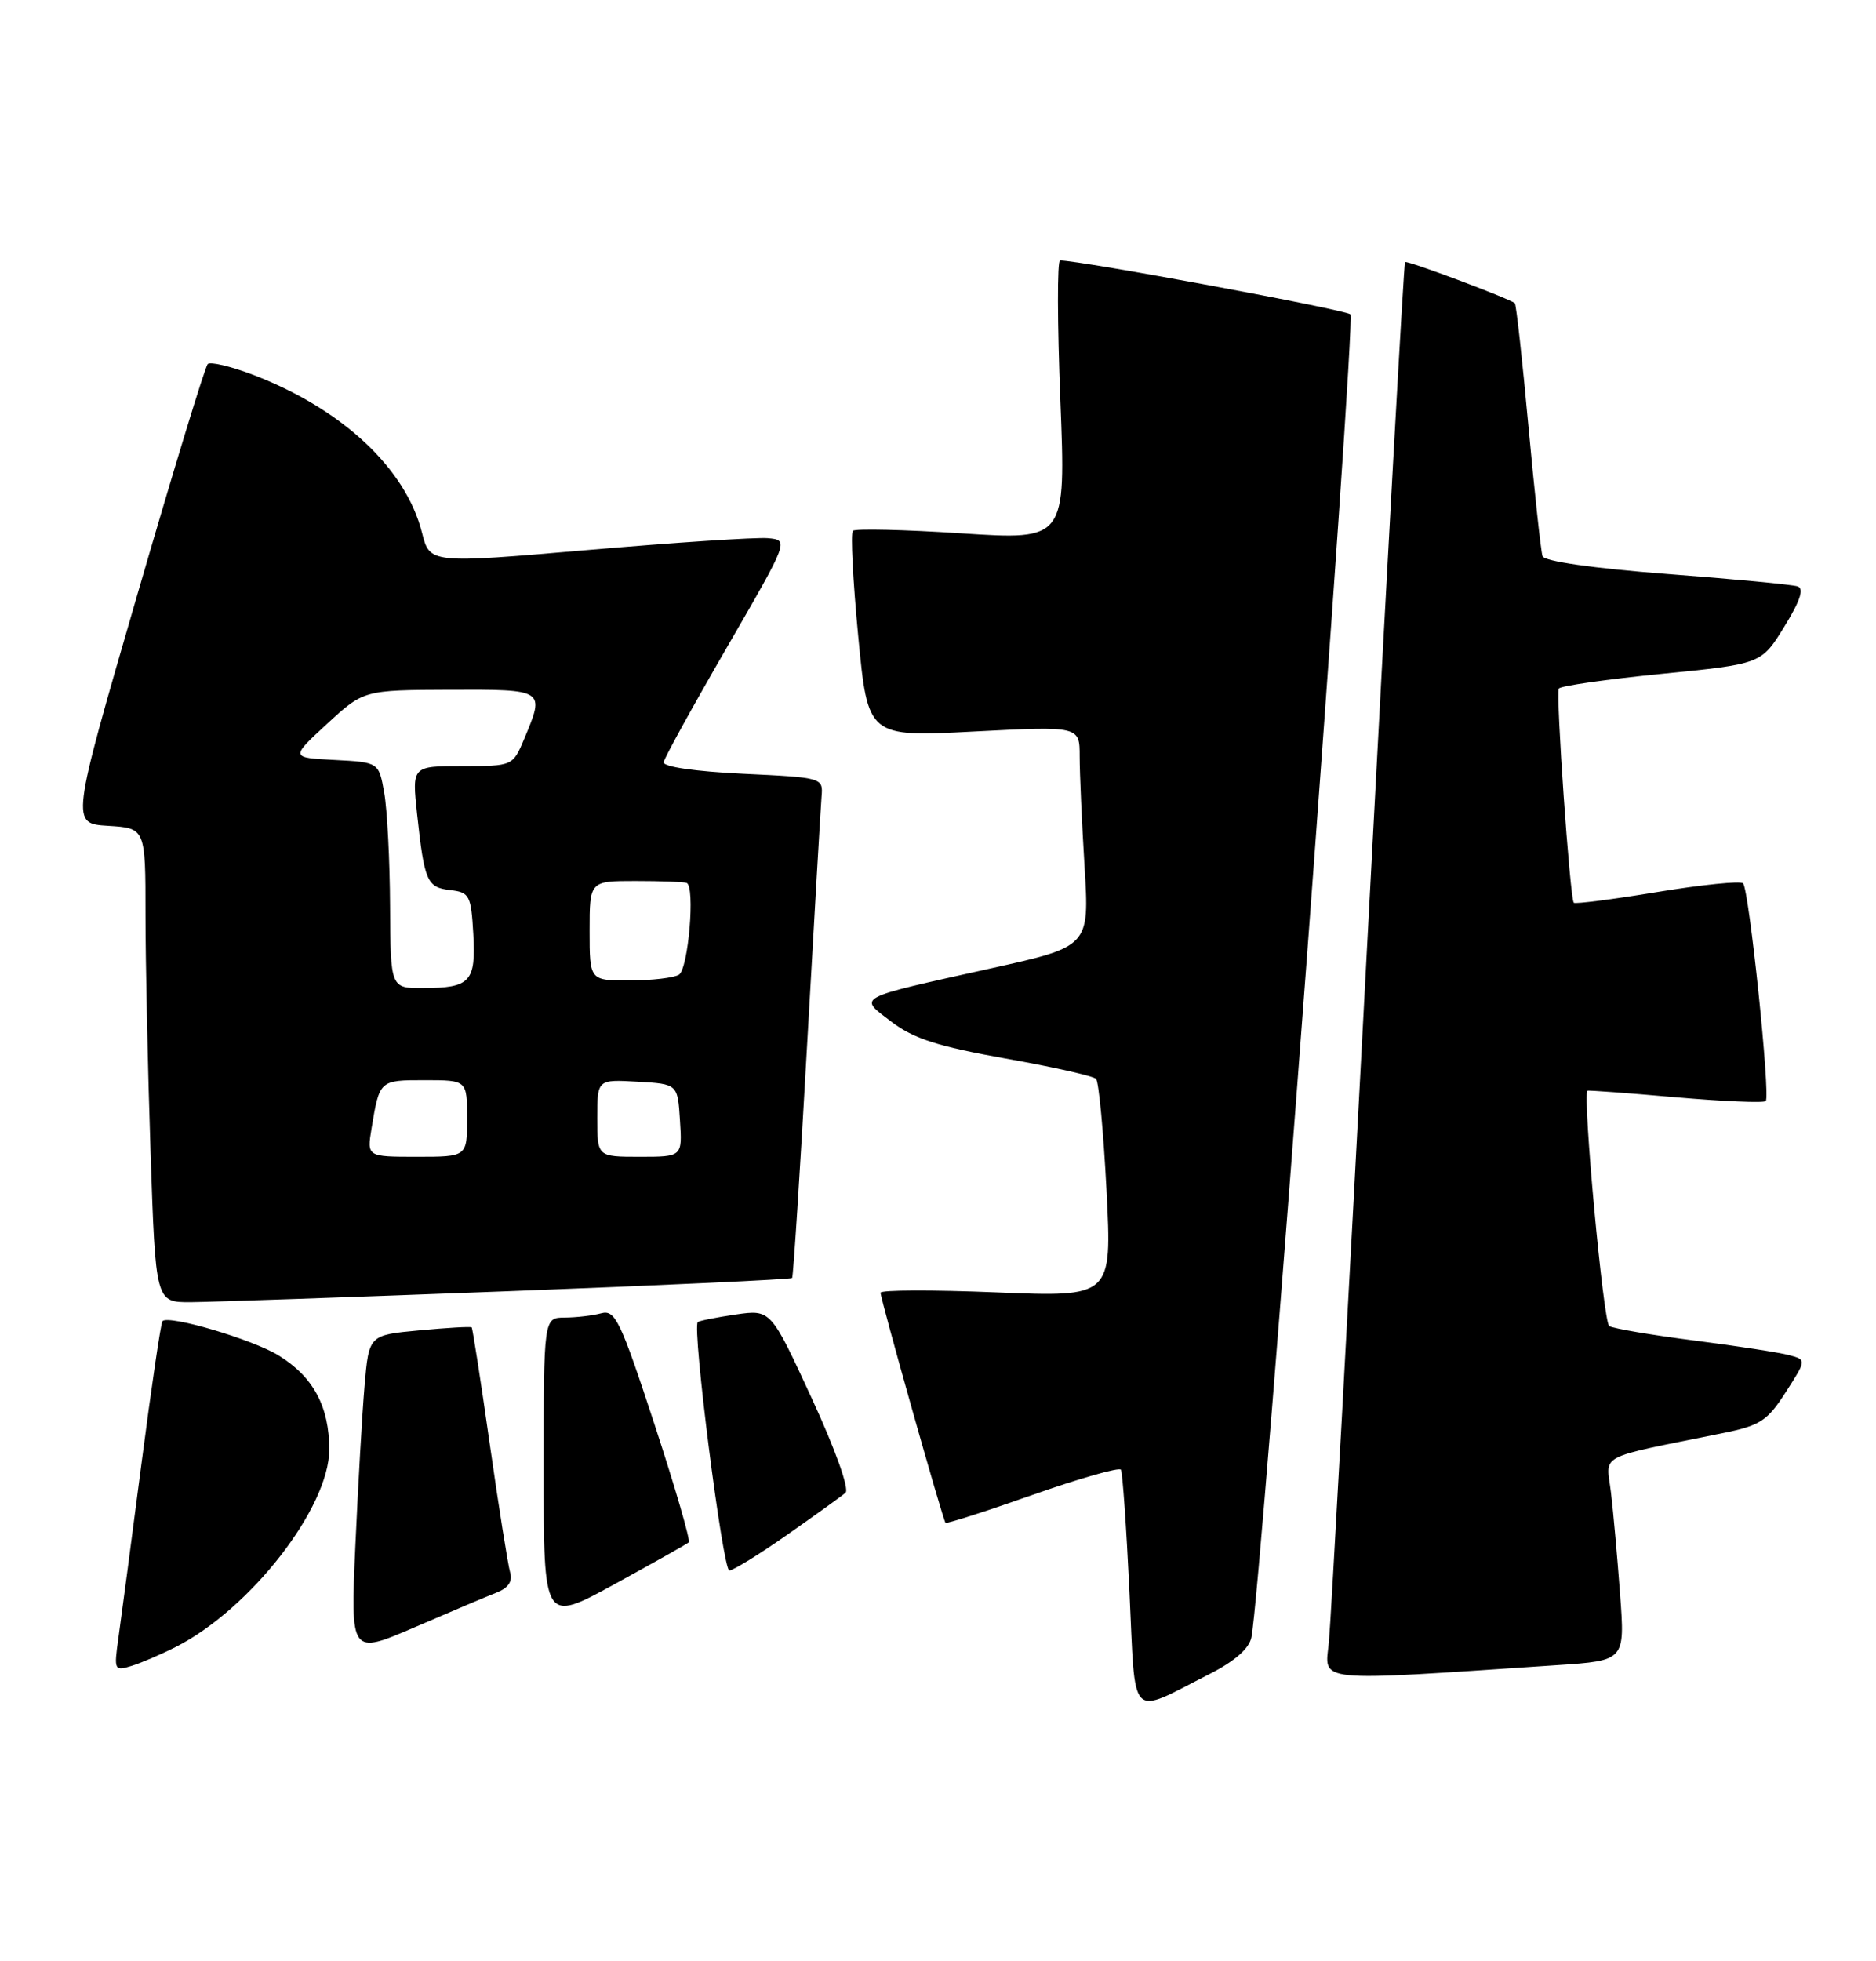 <?xml version="1.0" encoding="UTF-8" standalone="no"?>
<!DOCTYPE svg PUBLIC "-//W3C//DTD SVG 1.1//EN" "http://www.w3.org/Graphics/SVG/1.1/DTD/svg11.dtd" >
<svg xmlns="http://www.w3.org/2000/svg" xmlns:xlink="http://www.w3.org/1999/xlink" version="1.1" viewBox="0 0 245 256">
 <g >
 <path fill="currentColor"
d=" M 157.92 218.54 C 161.22 216.87 163.13 215.21 163.43 213.74 C 164.68 207.79 177.11 41.72 176.36 41.03 C 175.68 40.41 141.11 34.00 138.44 34.00 C 138.06 34.00 138.08 42.21 138.48 52.25 C 139.20 70.50 139.20 70.50 125.56 69.62 C 118.07 69.13 111.68 68.99 111.38 69.29 C 111.07 69.60 111.39 75.78 112.08 83.03 C 113.34 96.21 113.34 96.21 127.17 95.49 C 141.00 94.78 141.00 94.78 141.00 98.73 C 141.00 100.91 141.29 107.38 141.64 113.12 C 142.28 123.56 142.28 123.56 129.39 126.41 C 111.44 130.40 112.07 130.06 116.45 133.40 C 119.32 135.58 122.50 136.60 131.30 138.17 C 137.46 139.26 142.79 140.46 143.14 140.83 C 143.50 141.20 144.11 147.76 144.51 155.41 C 145.22 169.32 145.22 169.32 130.11 168.70 C 121.80 168.36 115.00 168.38 115.00 168.75 C 115.00 169.59 123.13 198.39 123.48 198.78 C 123.61 198.93 128.74 197.29 134.87 195.13 C 141.00 192.97 146.18 191.50 146.39 191.85 C 146.60 192.21 147.10 199.33 147.50 207.68 C 148.32 224.97 147.31 223.92 157.92 218.54 Z  M 203.36 217.36 C 212.22 216.77 212.22 216.77 211.58 208.14 C 211.23 203.39 210.70 197.41 210.39 194.85 C 209.77 189.65 208.22 190.48 225.00 187.07 C 229.88 186.08 230.81 185.48 233.21 181.73 C 235.93 177.50 235.93 177.50 233.65 176.89 C 232.40 176.55 226.82 175.69 221.25 174.98 C 215.68 174.27 210.69 173.42 210.16 173.10 C 209.39 172.62 206.65 142.92 207.32 142.38 C 207.42 142.30 212.59 142.68 218.81 143.23 C 225.03 143.77 230.34 144.00 230.60 143.73 C 231.24 143.09 228.43 116.10 227.64 115.31 C 227.31 114.97 222.27 115.48 216.44 116.44 C 210.61 117.40 205.70 118.03 205.53 117.84 C 205.03 117.29 203.16 90.56 203.58 89.88 C 203.79 89.53 209.83 88.67 217.00 87.96 C 230.03 86.67 230.03 86.67 233.02 81.81 C 235.11 78.42 235.64 76.82 234.76 76.54 C 234.07 76.31 226.37 75.58 217.66 74.92 C 208.05 74.18 201.68 73.27 201.45 72.60 C 201.24 72.00 200.42 64.37 199.61 55.66 C 198.81 46.95 198.01 39.71 197.83 39.57 C 196.94 38.90 183.72 33.95 183.49 34.21 C 183.34 34.37 181.15 73.88 178.62 122.00 C 176.09 170.12 173.81 211.68 173.55 214.34 C 173.02 219.70 171.13 219.51 203.36 217.36 Z  M 23.00 214.96 C 32.73 210.00 43.00 196.77 43.00 189.21 C 43.00 183.60 40.92 179.73 36.40 176.94 C 33.02 174.85 22.06 171.61 21.22 172.45 C 21.01 172.65 19.77 181.07 18.46 191.16 C 17.15 201.25 15.80 211.45 15.46 213.84 C 14.87 218.03 14.93 218.16 17.18 217.46 C 18.45 217.07 21.07 215.94 23.00 214.96 Z  M 64.82 207.90 C 66.38 207.29 66.97 206.43 66.62 205.25 C 66.34 204.29 65.14 196.75 63.96 188.50 C 62.79 180.25 61.72 173.40 61.60 173.27 C 61.47 173.14 58.40 173.32 54.77 173.66 C 48.18 174.27 48.18 174.27 47.61 180.89 C 47.30 184.52 46.76 193.92 46.41 201.76 C 45.77 216.02 45.77 216.02 54.14 212.42 C 58.74 210.43 63.54 208.40 64.82 207.90 Z  M 89.95 201.33 C 90.20 201.11 88.18 194.17 85.47 185.91 C 81.03 172.38 80.34 170.94 78.52 171.43 C 77.41 171.73 75.26 171.98 73.75 171.99 C 71.00 172.00 71.00 172.00 71.00 191.93 C 71.00 211.86 71.00 211.86 80.25 206.79 C 85.34 204.00 89.70 201.55 89.95 201.33 Z  M 102.82 200.33 C 106.49 197.76 109.91 195.30 110.42 194.86 C 110.95 194.40 109.10 189.21 106.00 182.50 C 100.66 170.93 100.66 170.93 96.08 171.59 C 93.56 171.96 91.33 172.40 91.13 172.58 C 90.36 173.26 94.40 205.00 95.25 205.00 C 95.74 205.00 99.15 202.90 102.82 200.33 Z  M 66.34 168.55 C 86.61 167.78 103.31 167.00 103.45 166.82 C 103.60 166.64 104.48 153.00 105.40 136.50 C 106.33 120.00 107.18 105.38 107.29 104.00 C 107.50 101.51 107.47 101.50 97.00 101.00 C 90.77 100.70 86.57 100.09 86.67 99.49 C 86.76 98.94 90.48 92.19 94.94 84.49 C 103.04 70.50 103.04 70.50 100.27 70.25 C 98.75 70.12 88.19 70.81 76.81 71.79 C 56.13 73.57 56.13 73.57 55.11 69.53 C 52.98 61.10 44.62 53.32 32.91 48.87 C 30.07 47.80 27.47 47.19 27.13 47.52 C 26.78 47.85 22.62 61.49 17.88 77.81 C 9.25 107.50 9.25 107.50 14.13 107.80 C 19.00 108.10 19.00 108.10 19.00 119.39 C 19.00 125.60 19.30 139.53 19.66 150.34 C 20.32 170.00 20.32 170.00 24.91 169.98 C 27.43 169.96 46.08 169.32 66.34 168.55 Z  M 48.53 147.25 C 49.57 140.99 49.56 141.00 55.47 141.00 C 61.00 141.00 61.00 141.00 61.00 146.00 C 61.00 151.00 61.00 151.00 54.45 151.00 C 47.91 151.00 47.91 151.00 48.53 147.25 Z  M 78.00 145.95 C 78.00 140.90 78.00 140.90 83.25 141.20 C 88.50 141.50 88.50 141.50 88.80 146.25 C 89.11 151.00 89.11 151.00 83.55 151.00 C 78.00 151.00 78.00 151.00 78.00 145.95 Z  M 50.94 118.25 C 50.91 112.34 50.57 105.70 50.18 103.50 C 49.47 99.50 49.47 99.50 43.70 99.20 C 37.92 98.90 37.92 98.90 42.71 94.49 C 47.50 90.08 47.50 90.08 58.75 90.04 C 71.19 90.00 71.16 89.98 68.49 96.38 C 66.97 100.00 66.97 100.00 60.39 100.00 C 53.80 100.00 53.80 100.00 54.47 106.25 C 55.42 115.06 55.76 115.84 58.80 116.19 C 61.32 116.48 61.52 116.87 61.81 121.91 C 62.16 128.17 61.43 128.96 55.25 128.98 C 51.00 129.00 51.00 129.00 50.94 118.25 Z  M 77.00 121.50 C 77.00 115.00 77.00 115.00 83.00 115.00 C 86.30 115.00 89.30 115.11 89.67 115.25 C 90.81 115.67 89.90 126.44 88.67 127.23 C 88.02 127.64 85.14 127.98 82.25 127.98 C 77.00 128.00 77.00 128.00 77.00 121.50 Z "/>
</g>
</svg>